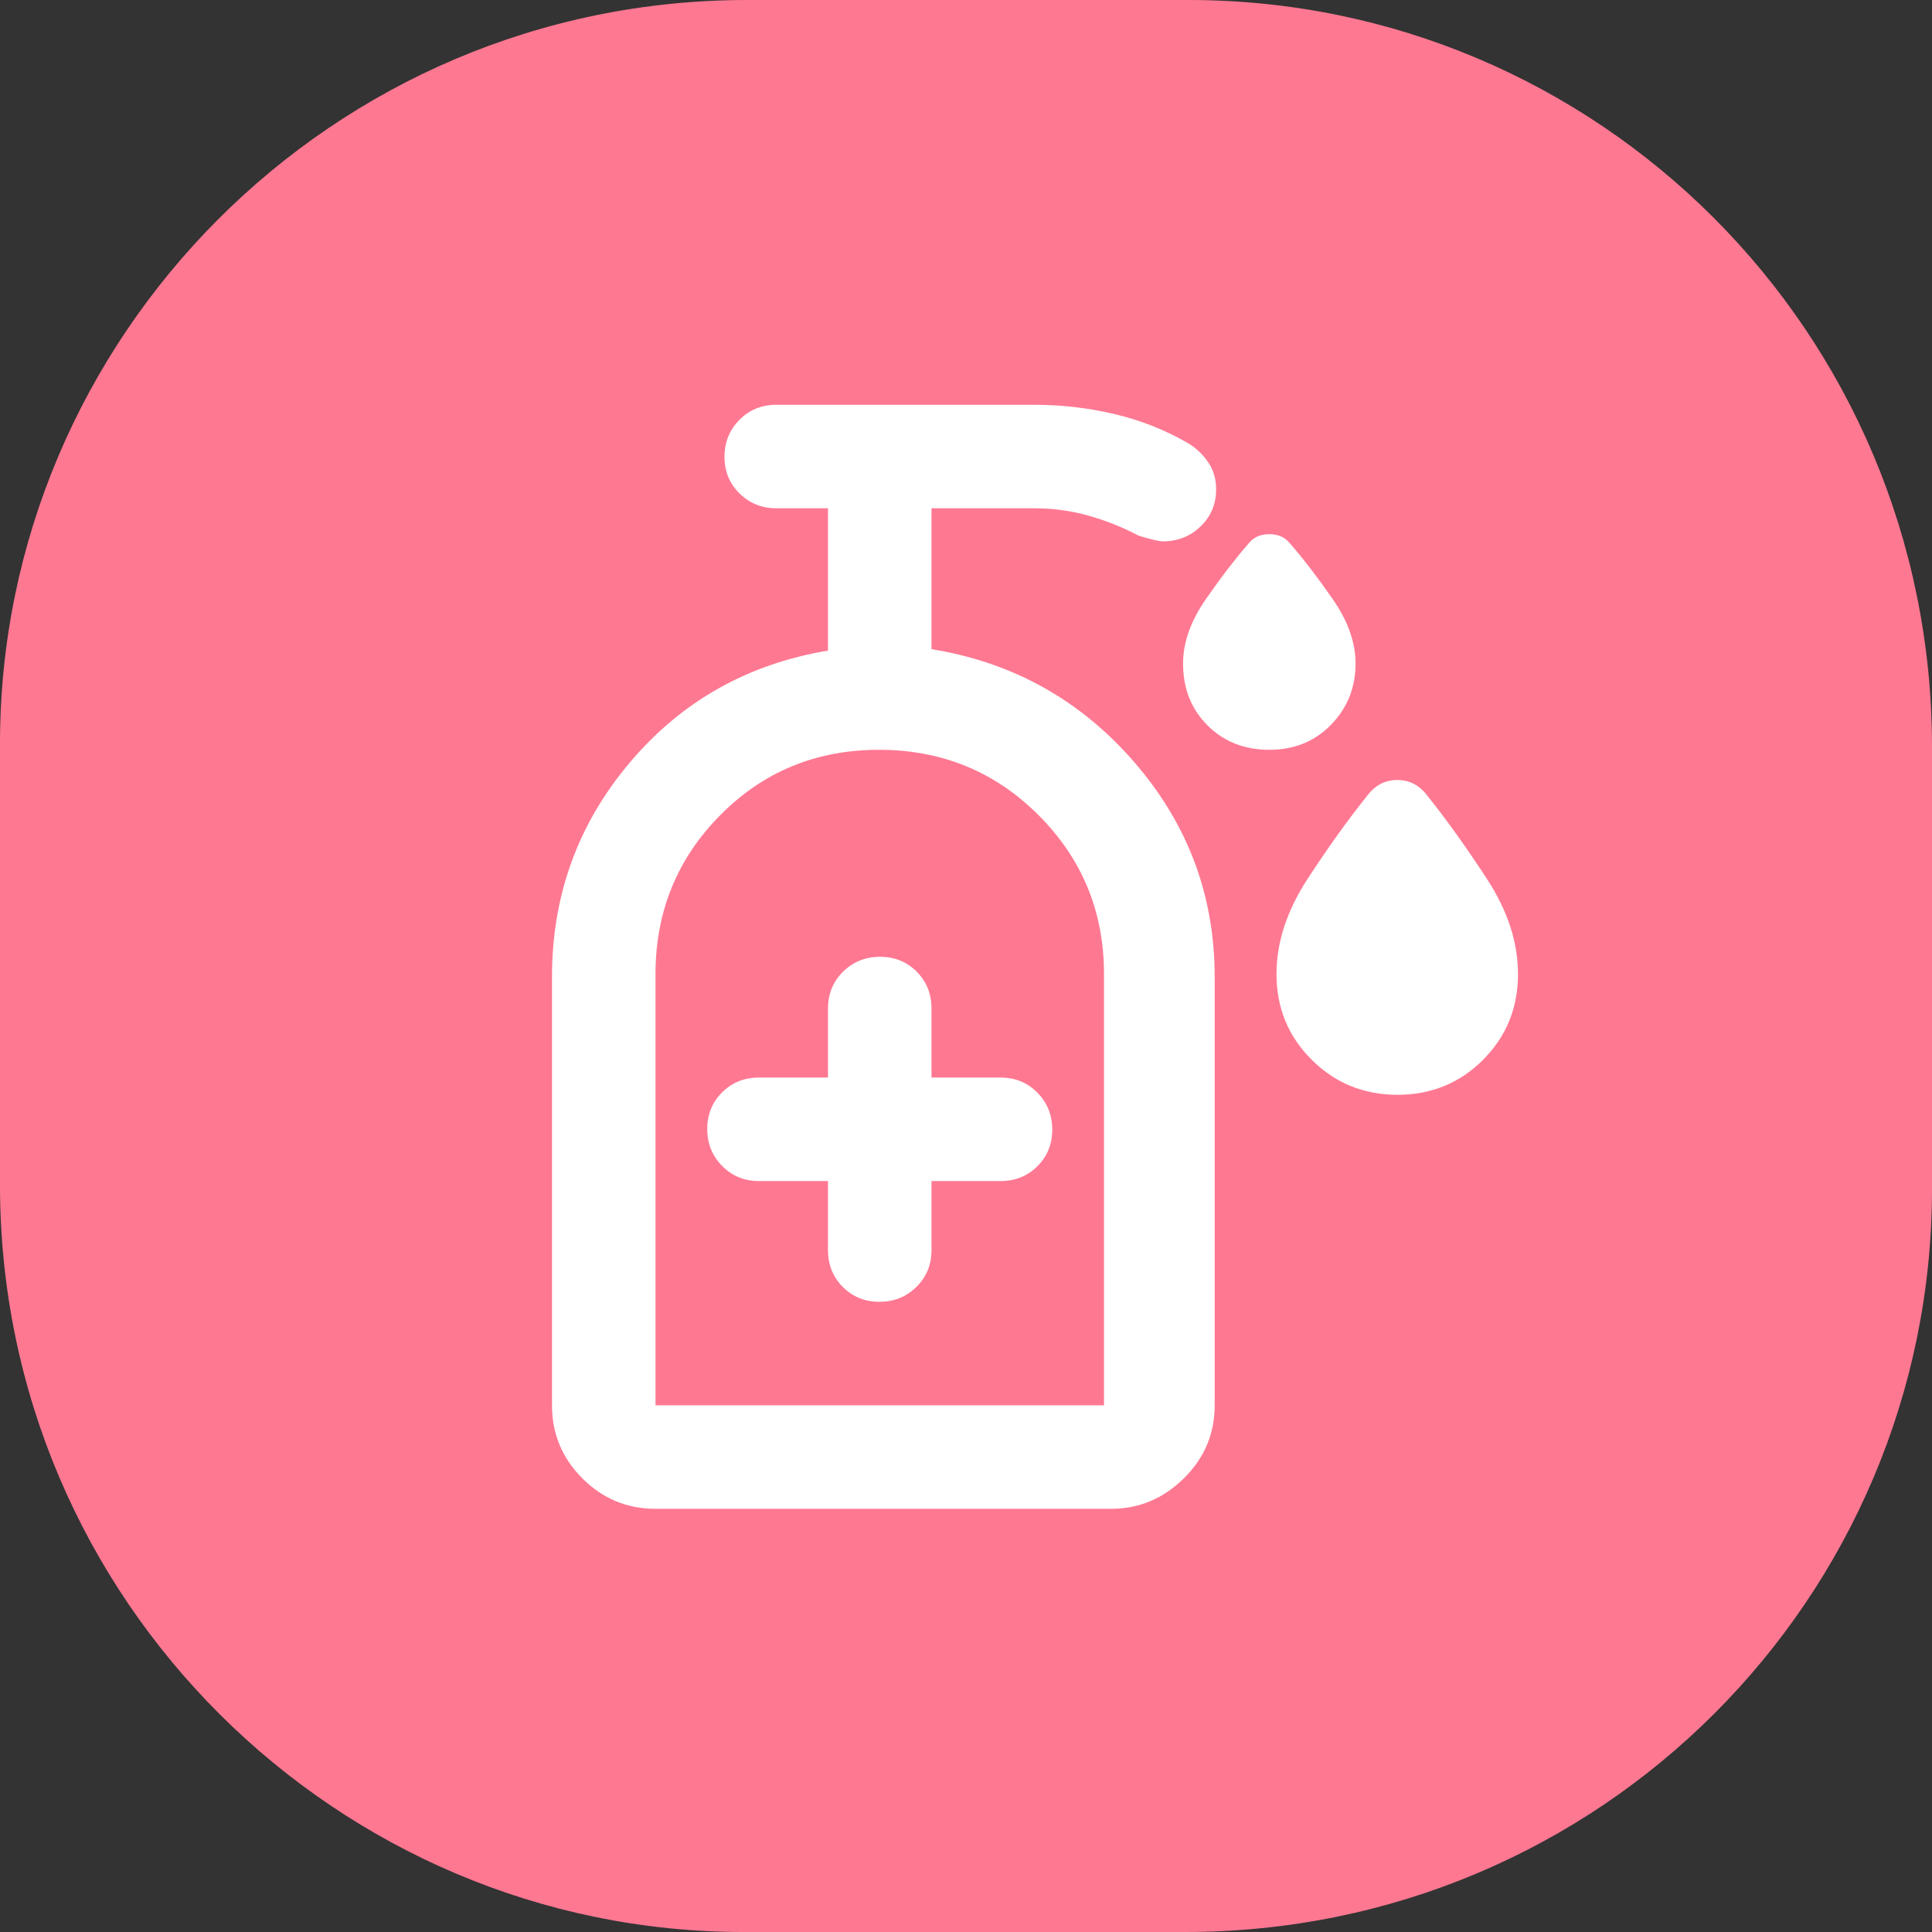 <?xml version="1.0" encoding="utf-8"?>
<svg viewBox="0 0 525 525" xmlns="http://www.w3.org/2000/svg">
  <rect x="0" y="0" width="525" height="525" fill="#333333" stroke="none"/>
  <g transform="matrix(1, 0, 0, 1, -1.1368683772161603e-13, 0)">
    <title>Layer 1</title>
    <path id="svg_1" d="m203,0l120,0c111,0 202,90 202,203l0,120c0,111 -90,202 -203,202l-120,0c-110,0 -202,-90 -202,-203l0,-120c0,-110 90,-202 203,-202z" style="fill: rgb(255, 120, 146);"/>
  </g>
  <path d="M 344.922 203.75 C 338.151 203.75 332.552 201.537 328.125 197.109 C 323.698 192.682 321.484 187.084 321.484 180.312 C 321.484 174.584 323.568 168.724 327.734 162.734 C 331.901 156.745 335.807 151.667 339.453 147.5 C 340.755 145.937 342.578 145.156 344.922 145.156 C 347.266 145.156 349.089 145.937 350.391 147.5 C 354.036 151.667 357.943 156.745 362.109 162.734 C 366.276 168.724 368.359 174.584 368.359 180.312 C 368.359 186.823 366.146 192.357 361.719 196.914 C 357.292 201.471 351.693 203.75 344.922 203.75 Z M 379.764 297.5 C 370.598 297.5 362.825 294.328 356.445 287.984 C 350.065 281.641 346.875 273.875 346.875 264.688 C 346.875 256.094 349.675 247.5 355.273 238.906 C 360.872 230.312 366.284 222.761 371.507 216.25 C 373.645 213.386 376.375 211.953 379.699 211.953 C 383.023 211.953 385.754 213.386 387.891 216.25 C 393.099 222.761 398.503 230.312 404.102 238.906 C 409.7 247.5 412.5 256.094 412.5 264.688 C 412.5 273.875 409.336 281.641 403.007 287.984 C 396.678 294.328 388.93 297.5 379.764 297.5 Z M 225 320.938 L 225 339.688 C 225 343.672 226.34 347.012 229.019 349.707 C 231.699 352.402 235.019 353.75 238.98 353.75 C 242.941 353.75 246.289 352.402 249.023 349.707 C 251.758 347.012 253.125 343.672 253.125 339.688 L 253.125 320.938 L 271.875 320.938 C 275.859 320.938 279.199 319.598 281.895 316.918 C 284.59 314.239 285.938 310.918 285.938 306.957 C 285.938 302.996 284.59 299.648 281.895 296.914 C 279.199 294.18 275.859 292.813 271.875 292.813 L 253.125 292.813 L 253.125 274.063 C 253.125 270.078 251.785 266.738 249.106 264.043 C 246.426 261.348 243.106 260 239.145 260 C 235.184 260 231.836 261.348 229.102 264.043 C 226.367 266.738 225 270.078 225 274.063 L 225 292.813 L 206.25 292.813 C 202.266 292.813 198.926 294.152 196.23 296.832 C 193.535 299.511 192.188 302.832 192.188 306.793 C 192.188 310.754 193.535 314.102 196.23 316.836 C 198.926 319.57 202.266 320.938 206.25 320.938 L 225 320.938 Z M 178.125 381.875 L 300 381.875 L 300 264.688 C 300 247.761 294.075 233.373 282.227 221.523 C 270.378 209.675 255.925 203.75 238.867 203.75 C 221.81 203.75 207.422 209.675 195.703 221.523 C 183.984 233.373 178.125 247.761 178.125 264.688 L 178.125 381.875 Z M 178.125 381.875 L 300 381.875 L 178.125 381.875 Z M 178.125 410 C 170.391 410 163.77 407.246 158.262 401.738 C 152.754 396.23 150 389.609 150 381.875 L 150 265.469 C 150 243.334 157.031 223.932 171.094 207.266 C 185.156 190.599 203.125 180.443 225 176.797 L 225 138.125 L 211.02 138.125 C 207.059 138.125 203.711 136.786 200.977 134.106 C 198.242 131.426 196.875 128.106 196.875 124.145 C 196.875 120.184 198.223 116.836 200.918 114.102 C 203.613 111.367 206.953 110 210.938 110 L 281.25 110 C 288.542 110 295.768 110.846 302.93 112.539 C 310.091 114.232 316.797 116.901 323.047 120.547 C 325.13 121.849 326.888 123.542 328.32 125.625 C 329.753 127.709 330.469 130.162 330.469 132.987 C 330.469 136.988 329.059 140.343 326.239 143.049 C 323.418 145.756 320.011 147.109 316.016 147.109 C 314.974 147.109 312.761 146.589 309.375 145.547 C 304.999 143.238 300.454 141.424 295.741 140.104 C 291.029 138.785 286.198 138.125 281.25 138.125 L 253.125 138.125 L 253.125 176.406 C 275.185 179.977 293.525 190.18 308.147 207.014 C 322.768 223.848 330.078 243.334 330.078 265.469 L 330.078 381.875 C 330.078 389.609 327.279 396.23 321.68 401.738 C 316.081 407.246 309.505 410 301.953 410 L 178.125 410 Z" style="fill: rgb(255, 255, 255);" transform="matrix(1, 0, 0, 1, -1.1368683772161603e-13, 0)"/>
</svg>
